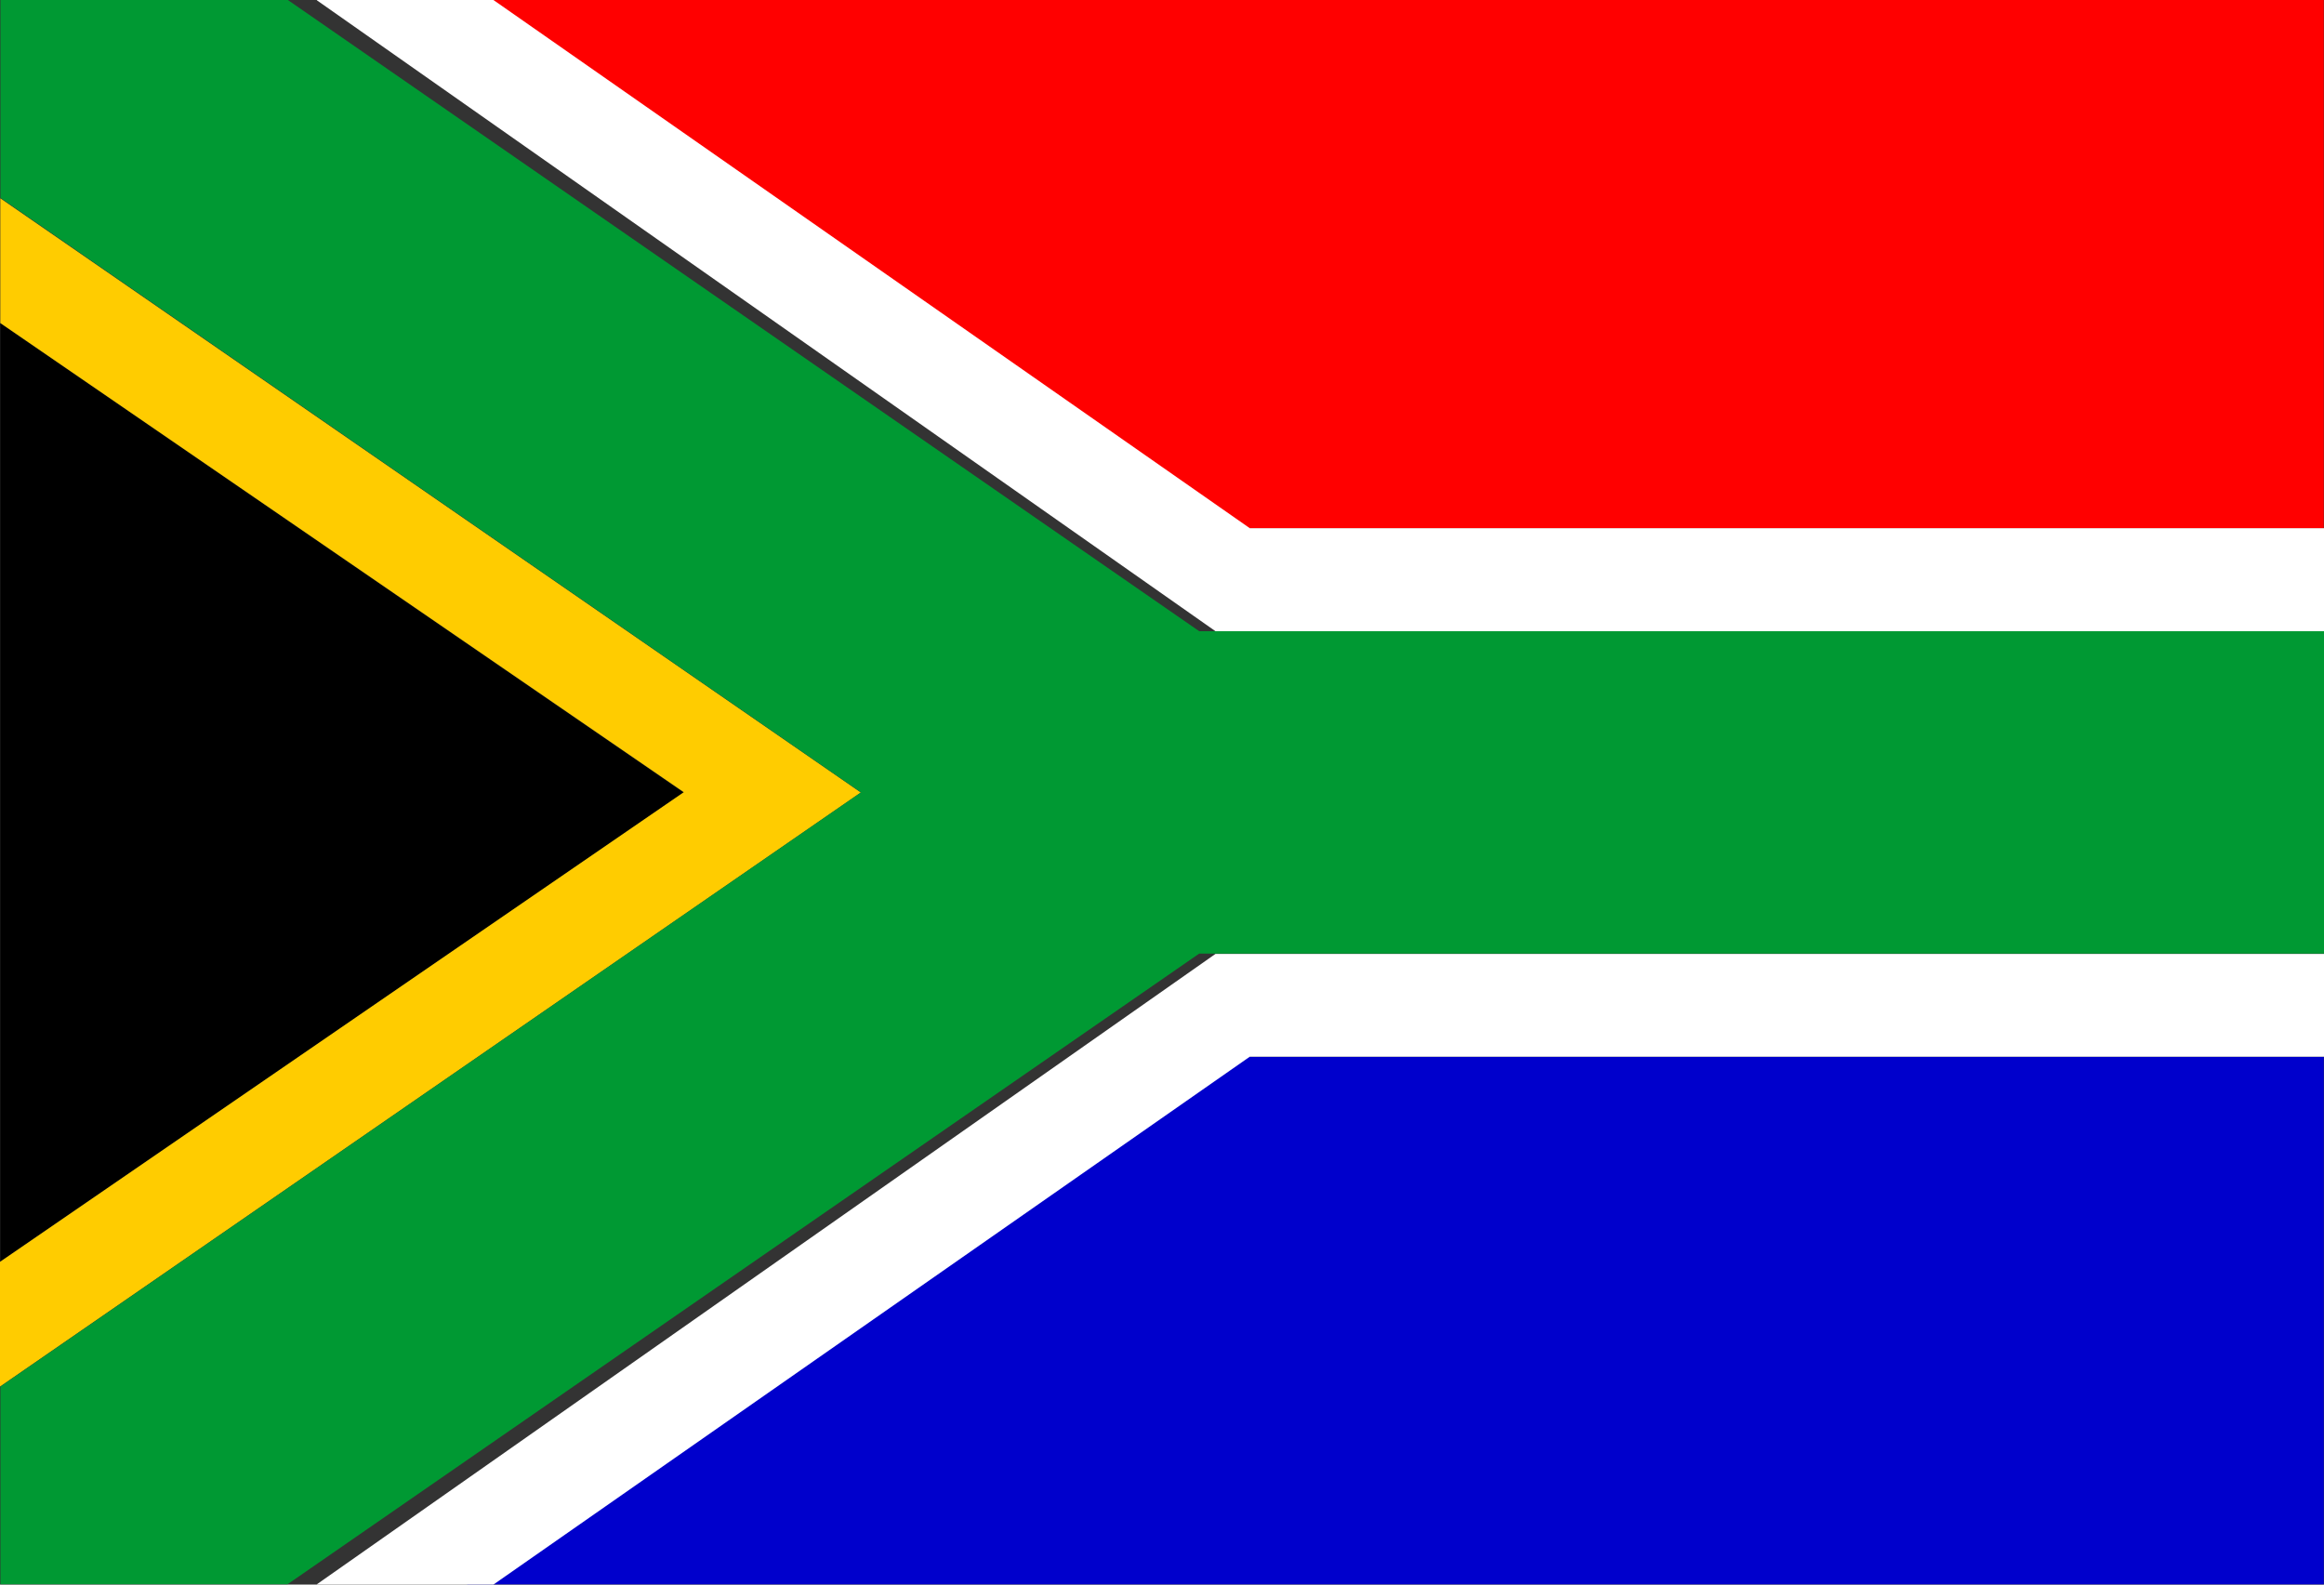 <svg width="22" height="15" viewBox="0 0 22 15" fill="none" xmlns="http://www.w3.org/2000/svg">
<rect x="0" y="0" width="22" height="15" fill="#333333" stroke="none"/>
<g id="Group" clip-path="url(#clip0_4013_39656)">
<g id="Group_2">
<path id="Vector" d="M0.003 11.945V3.059L6.473 7.502L0 11.945H0.003Z" fill="black"/>
</g>
<g id="Group_3">
<path id="Vector_2" d="M4.418 15.001L11.682 10.004H21.998V14.998H4.418V15.001Z" fill="#0000CC"/>
</g>
<g id="Group_4">
<path id="Vector_3" d="M3.953 0H21.998V5.003H11.678C11.678 5.003 4.048 -0.049 3.953 0Z" fill="#FF0000"/>
</g>
<g id="Group_5">
<path id="Vector_4" d="M0.003 1.875V3.058L6.473 7.499L0 11.945V13.126L8.149 7.502L0 1.875H0.003Z" fill="#FFCC00"/>
</g>
<g id="Group_6">
<path id="Vector_5" d="M0.004 1.875V0H2.725L11.352 5.975H22.001V9.027H11.352L2.722 14.997H0.004V13.125L8.15 7.501L0.007 1.875H0.004Z" fill="#009933"/>
</g>
<g id="Group_7">
<path id="Vector_6" d="M3 0H4.671L11.831 5H22V5.975H11.506L3 0.003V0ZM3 15H4.671L11.831 10.003H22V9.03H11.506L3 14.997V15Z" fill="white"/>
</g>
</g>
<defs>
<clipPath id="clip0_4013_39656">
<rect width="22" height="15" fill="white"/>
</clipPath>
</defs>
</svg>
